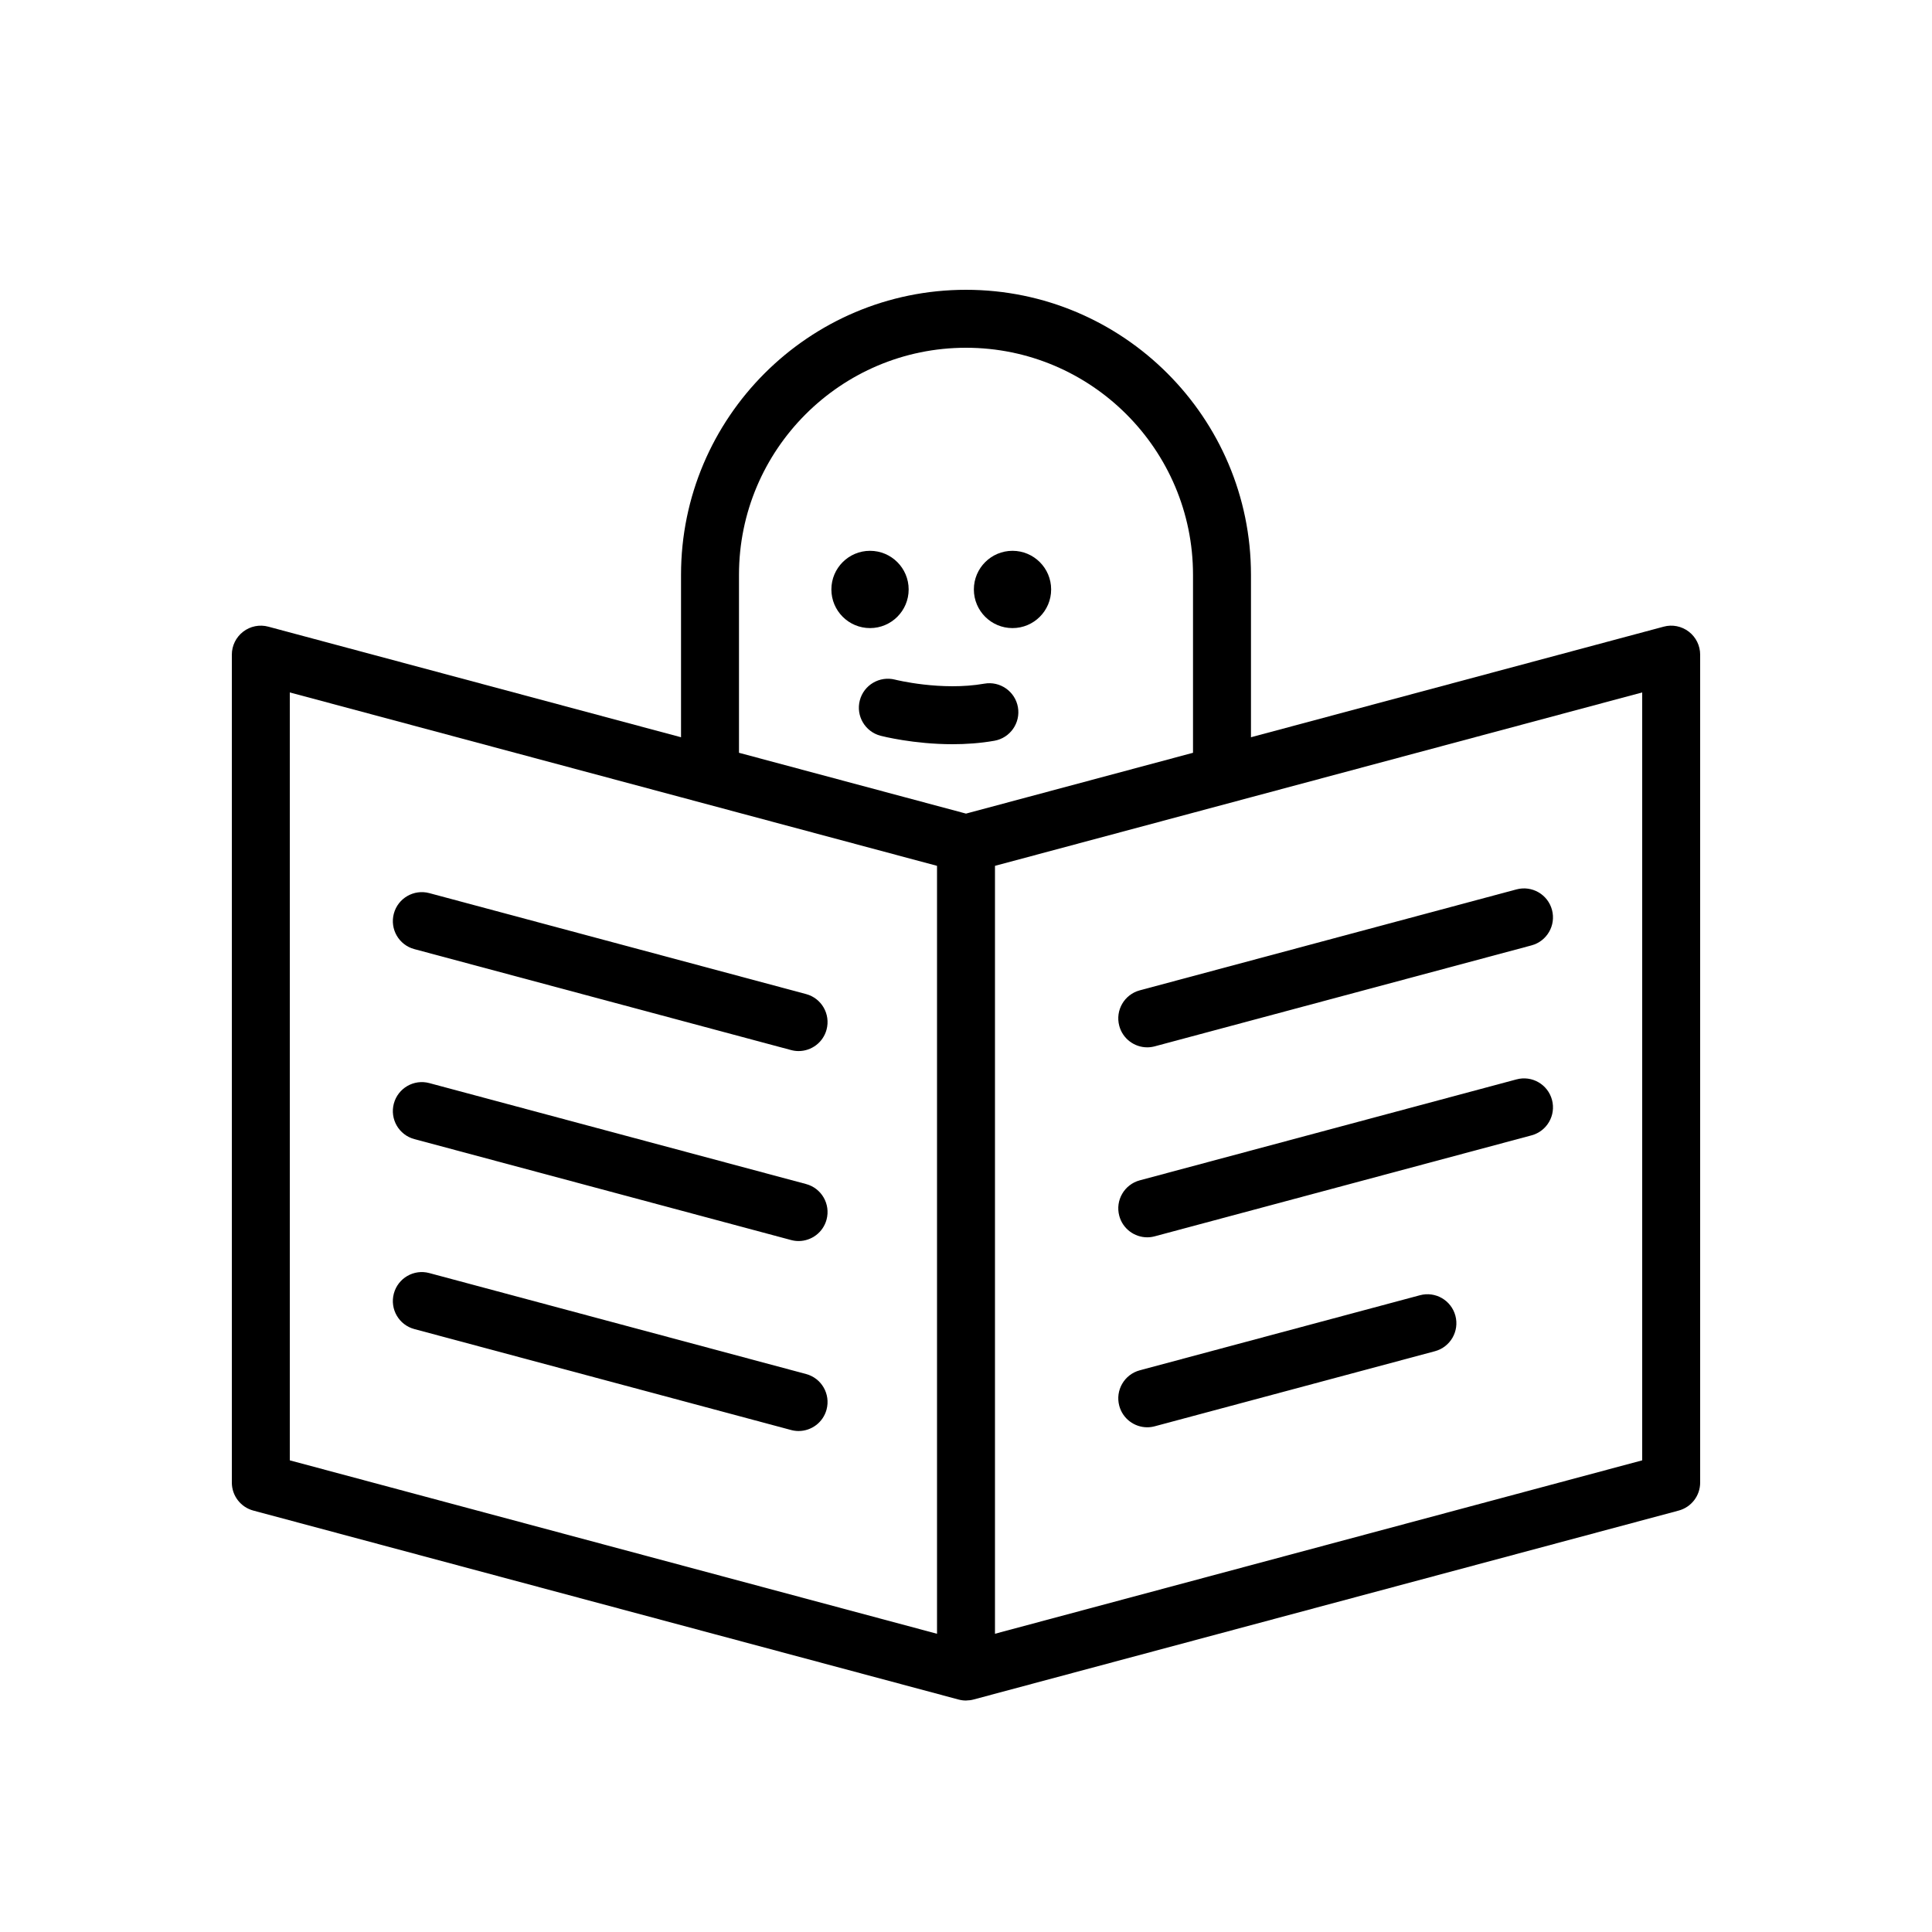 <svg xmlns="http://www.w3.org/2000/svg" xmlns:xlink="http://www.w3.org/1999/xlink" version="1.0" x="0px" y="0px" viewBox="0 0 100 100" enable-background="new 0 0 100 100" xml:space="preserve">
  <g>
    <g>
      <path d="M87.413,32.695c-0.371-0.284-0.852-0.382-1.301-0.259L64.75,38.16    V29.75C64.75,21.617,58.133,15,50,15s-14.75,6.617-14.75,14.75v8.41l-21.362-5.724    c-0.45-0.122-0.931-0.025-1.301,0.259S12,33.419,12,33.885V76.738    c0,0.679,0.456,1.273,1.112,1.449l36.5,9.78    c0.13,0.035,0.261,0.052,0.389,0.052c0.006,0,0.012-0.003,0.018-0.003    c0.124-0.002,0.247-0.016,0.369-0.049l36.5-9.78C87.544,78.011,88,77.417,88,76.738    V33.885C88,33.419,87.783,32.979,87.413,32.695z M38.25,29.75C38.25,23.271,43.521,18,50,18    s11.75,5.271,11.75,11.75v9.214L50,42.112l-11.75-3.148V29.75z M15,35.84l20.25,5.426l3,0.804    l10.25,2.746v39.748L15,75.587V35.84z M85,75.587l-33.5,8.976V44.816l10.25-2.746l3-0.804    L85,35.84V75.587z"/>
      <path d="M41.722,51.453l-19.5-5.225c-0.799-0.214-1.623,0.26-1.837,1.061    c-0.214,0.8,0.26,1.623,1.061,1.837l19.5,5.225    c0.13,0.035,0.261,0.052,0.389,0.052c0.662,0,1.269-0.442,1.448-1.112    C42.997,52.489,42.522,51.667,41.722,51.453z"/>
      <path d="M41.722,61.286l-19.5-5.225c-0.799-0.215-1.623,0.261-1.837,1.061    c-0.214,0.8,0.26,1.623,1.061,1.837l19.5,5.225    c0.13,0.035,0.261,0.052,0.389,0.052c0.662,0,1.269-0.442,1.448-1.112    C42.997,62.322,42.522,61.5,41.722,61.286z"/>
      <path d="M41.722,71.119l-19.5-5.225c-0.799-0.217-1.623,0.26-1.837,1.061    c-0.214,0.8,0.26,1.623,1.061,1.837l19.5,5.225    c0.13,0.035,0.261,0.052,0.389,0.052c0.662,0,1.269-0.442,1.448-1.112    C42.997,72.156,42.522,71.333,41.722,71.119z"/>
      <path d="M57.933,53.098c0.179,0.67,0.786,1.112,1.448,1.112    c0.128,0,0.259-0.017,0.389-0.052l19.5-5.225c0.8-0.214,1.275-1.037,1.061-1.837    c-0.214-0.8-1.037-1.275-1.837-1.061l-19.5,5.225    C58.193,51.475,57.719,52.297,57.933,53.098z"/>
      <path d="M78.494,55.869l-19.5,5.225c-0.8,0.214-1.275,1.037-1.061,1.837    c0.179,0.67,0.786,1.112,1.448,1.112c0.128,0,0.259-0.017,0.389-0.052    l19.5-5.225c0.8-0.214,1.275-1.037,1.061-1.837    C80.117,56.129,79.294,55.653,78.494,55.869z"/>
      <path d="M73.494,67.042l-14.5,3.885c-0.8,0.214-1.275,1.037-1.061,1.837    c0.179,0.67,0.786,1.112,1.448,1.112c0.128,0,0.259-0.017,0.389-0.052    l14.5-3.885c0.8-0.214,1.275-1.037,1.061-1.837    C75.117,67.302,74.295,66.825,73.494,67.042z"/>
      <circle cx="45.032" cy="30.51" r="2"/>
      <circle cx="52.407" cy="30.51" r="2"/>
      <path d="M52.687,36.602c-0.144-0.816-0.926-1.36-1.738-1.216    c-2.225,0.392-4.596-0.202-4.62-0.208c-0.802-0.204-1.618,0.275-1.826,1.076    c-0.208,0.802,0.273,1.62,1.076,1.829c0.09,0.023,1.713,0.437,3.726,0.437    c0.691,0,1.429-0.049,2.166-0.179C52.286,38.196,52.831,37.418,52.687,36.602z"/>
    </g>
  </g>
</svg>
